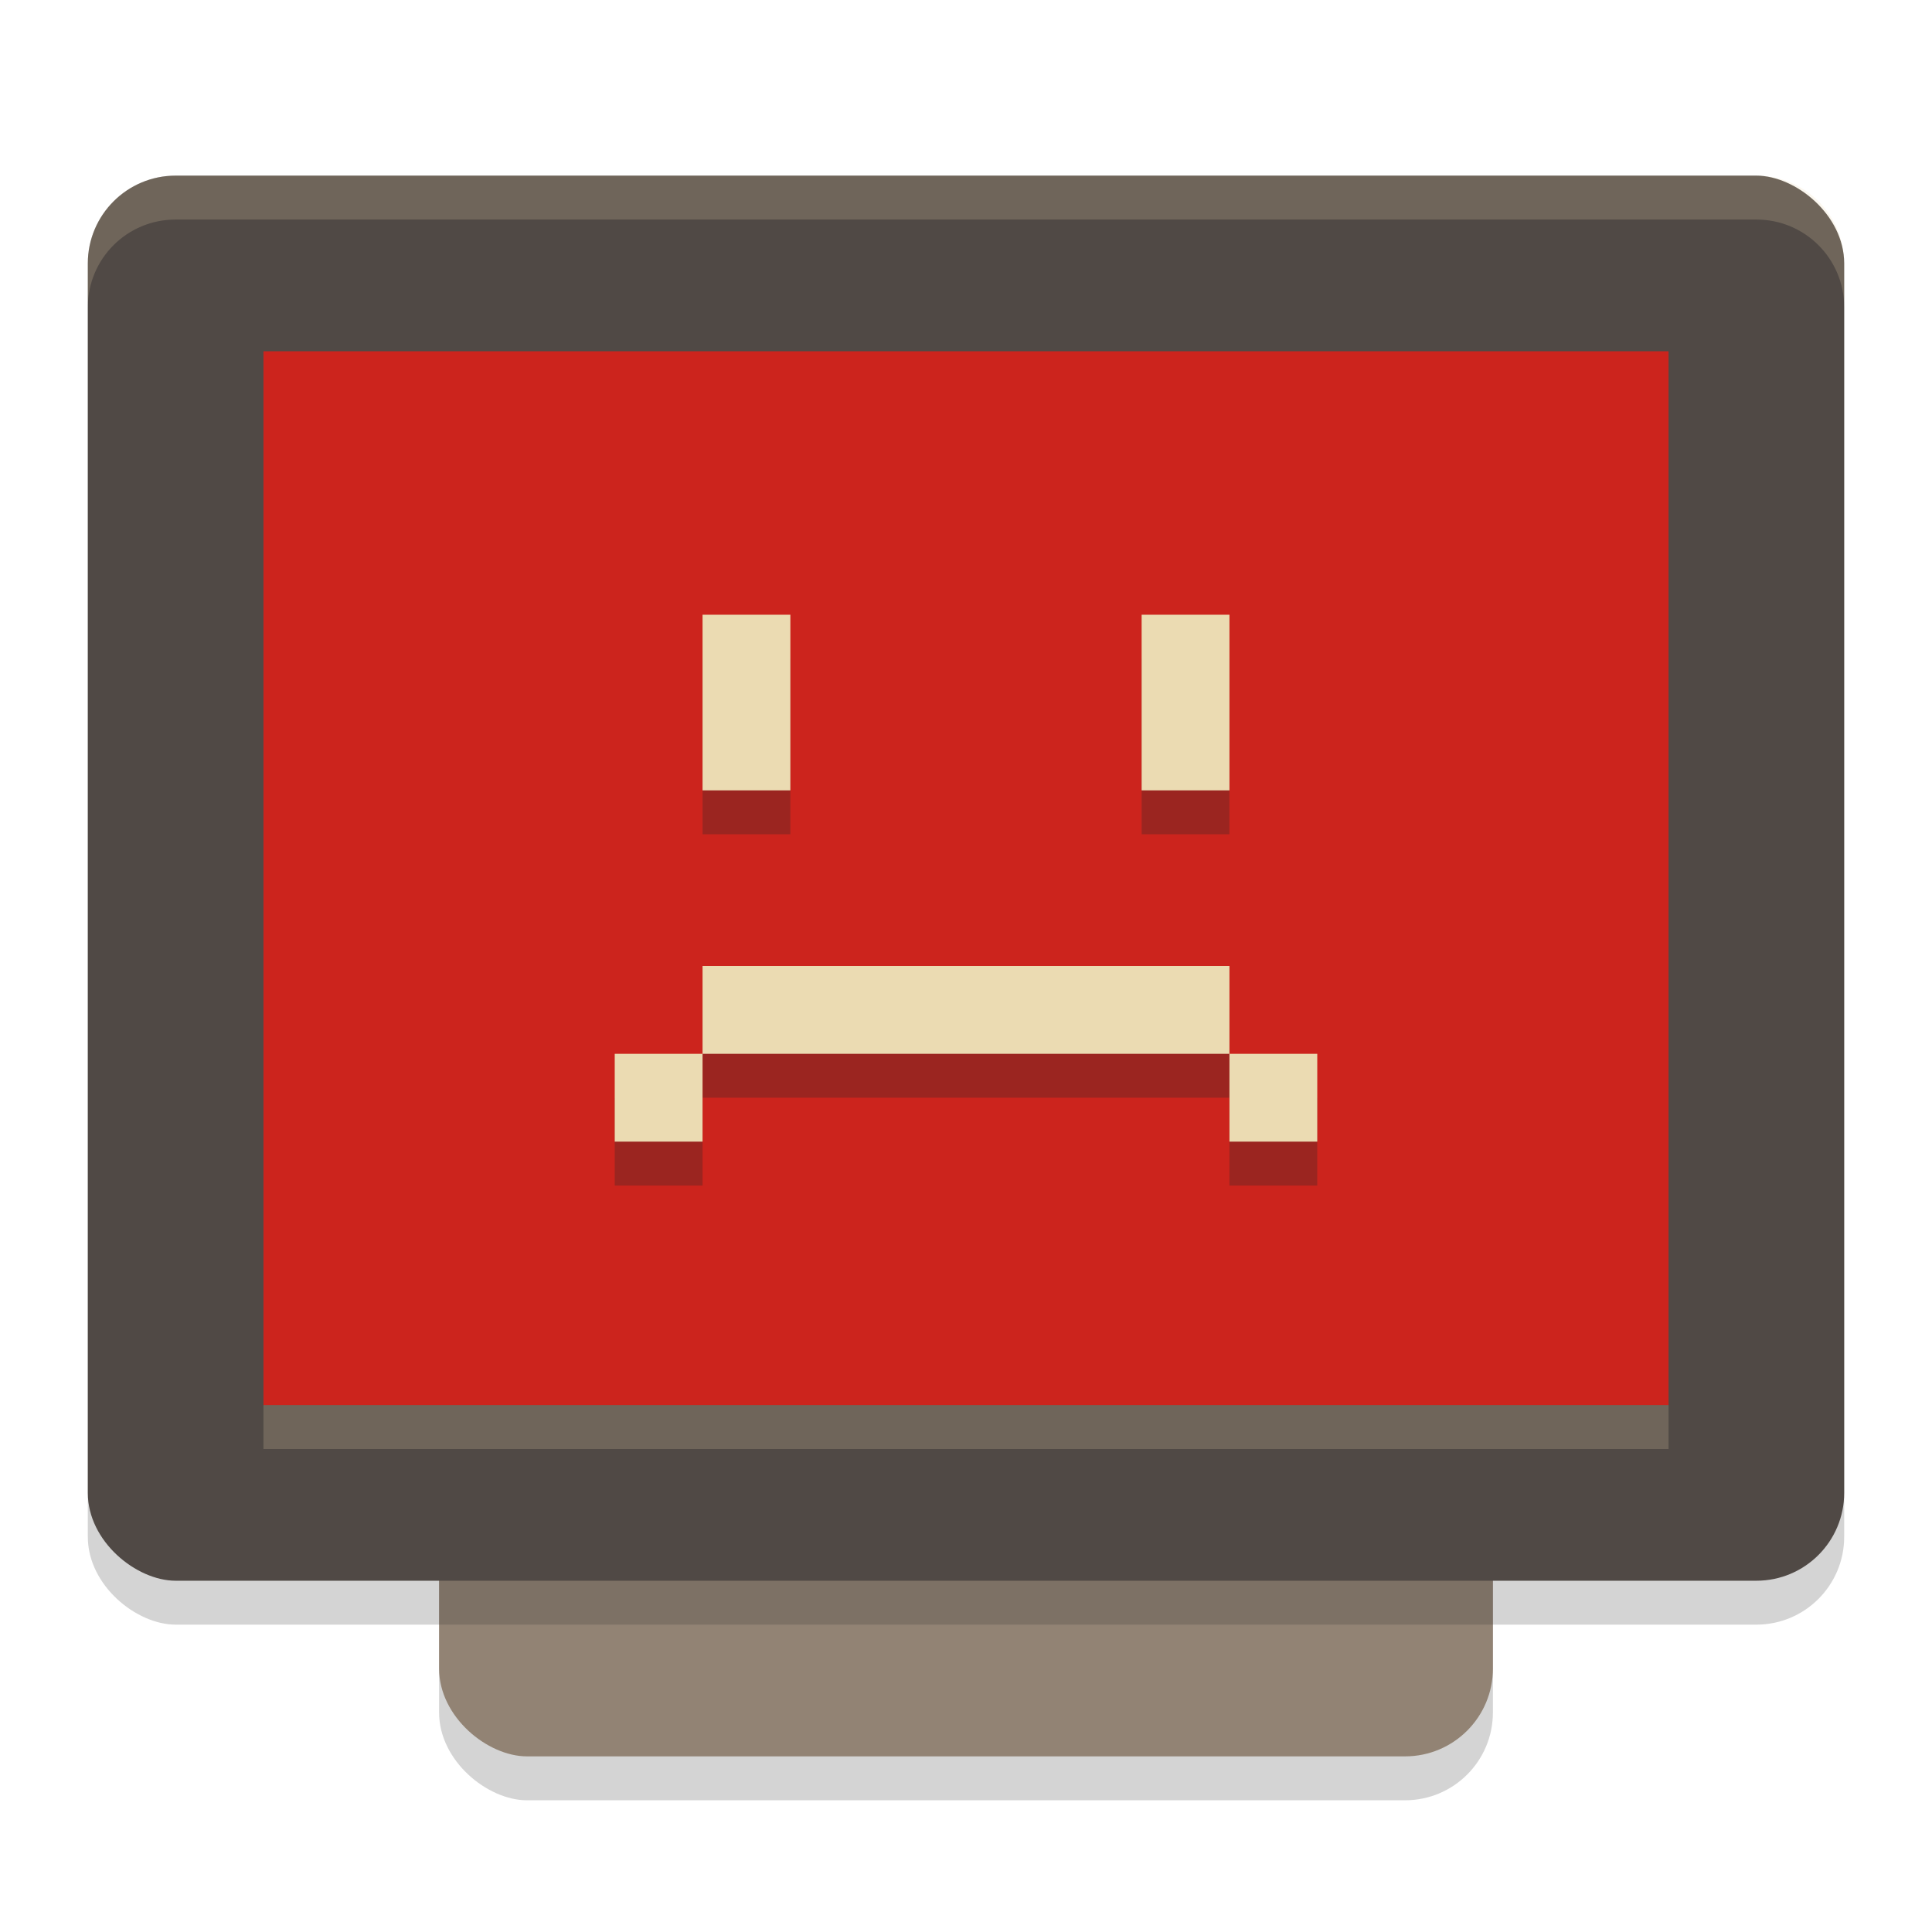 <svg width="22" height="22" version="1.1" xmlns="http://www.w3.org/2000/svg">
  <rect transform="matrix(0,-1,-1,0,0,0)" x="-20.5" y="-17" width="16" height="12" rx="1" ry="1" fill="#282828" opacity=".2"/>
  <rect transform="matrix(0,-1,-1,0,0,0)" x="-20" y="-17" width="16" height="12" rx="1" ry="1" fill="#928374"/>
  <rect transform="matrix(0,-1,-1,0,0,0)" x="-18.5" y="-21" width="16" height="20" rx="1" ry="1" fill="#282828" opacity=".2"/>
  <rect transform="matrix(0,-1,-1,0,0,0)" x="-18" y="-21" width="16" height="20" rx="1" ry="1" fill="#504945"/>
  <rect transform="matrix(0,-1,-1,0,0,0)" x="-16" y="-19" width="12" height="16" rx="0" ry="0" fill="#cc241d"/>
  <path d="m8 7.5v2h1v-2zm5 0v2h1v-2zm-5 4v1h6v-1h-5zm6 1v1h1v-1zm-6 0h-1v1h1z" fill="#282828" opacity=".3"/>
  <path d="m8 7v2h1v-2zm5 0v2h1v-2zm-5 4v1h6v-1h-5zm6 1v1h1v-1zm-6 0h-1v1h1z" fill="#ebdbb2"/>
  <path d="m2 2c-0.554 0-1 0.446-1 1v0.5c0-0.554 0.446-1 1-1h18c0.554 0 1 0.446 1 1v-0.5c0-0.554-0.446-1-1-1z" fill="#ebdbb2" opacity=".2"/>
  <rect x="3" y="16" width="16" height=".5" fill="#ebdbb2" opacity=".2"/>
</svg>
